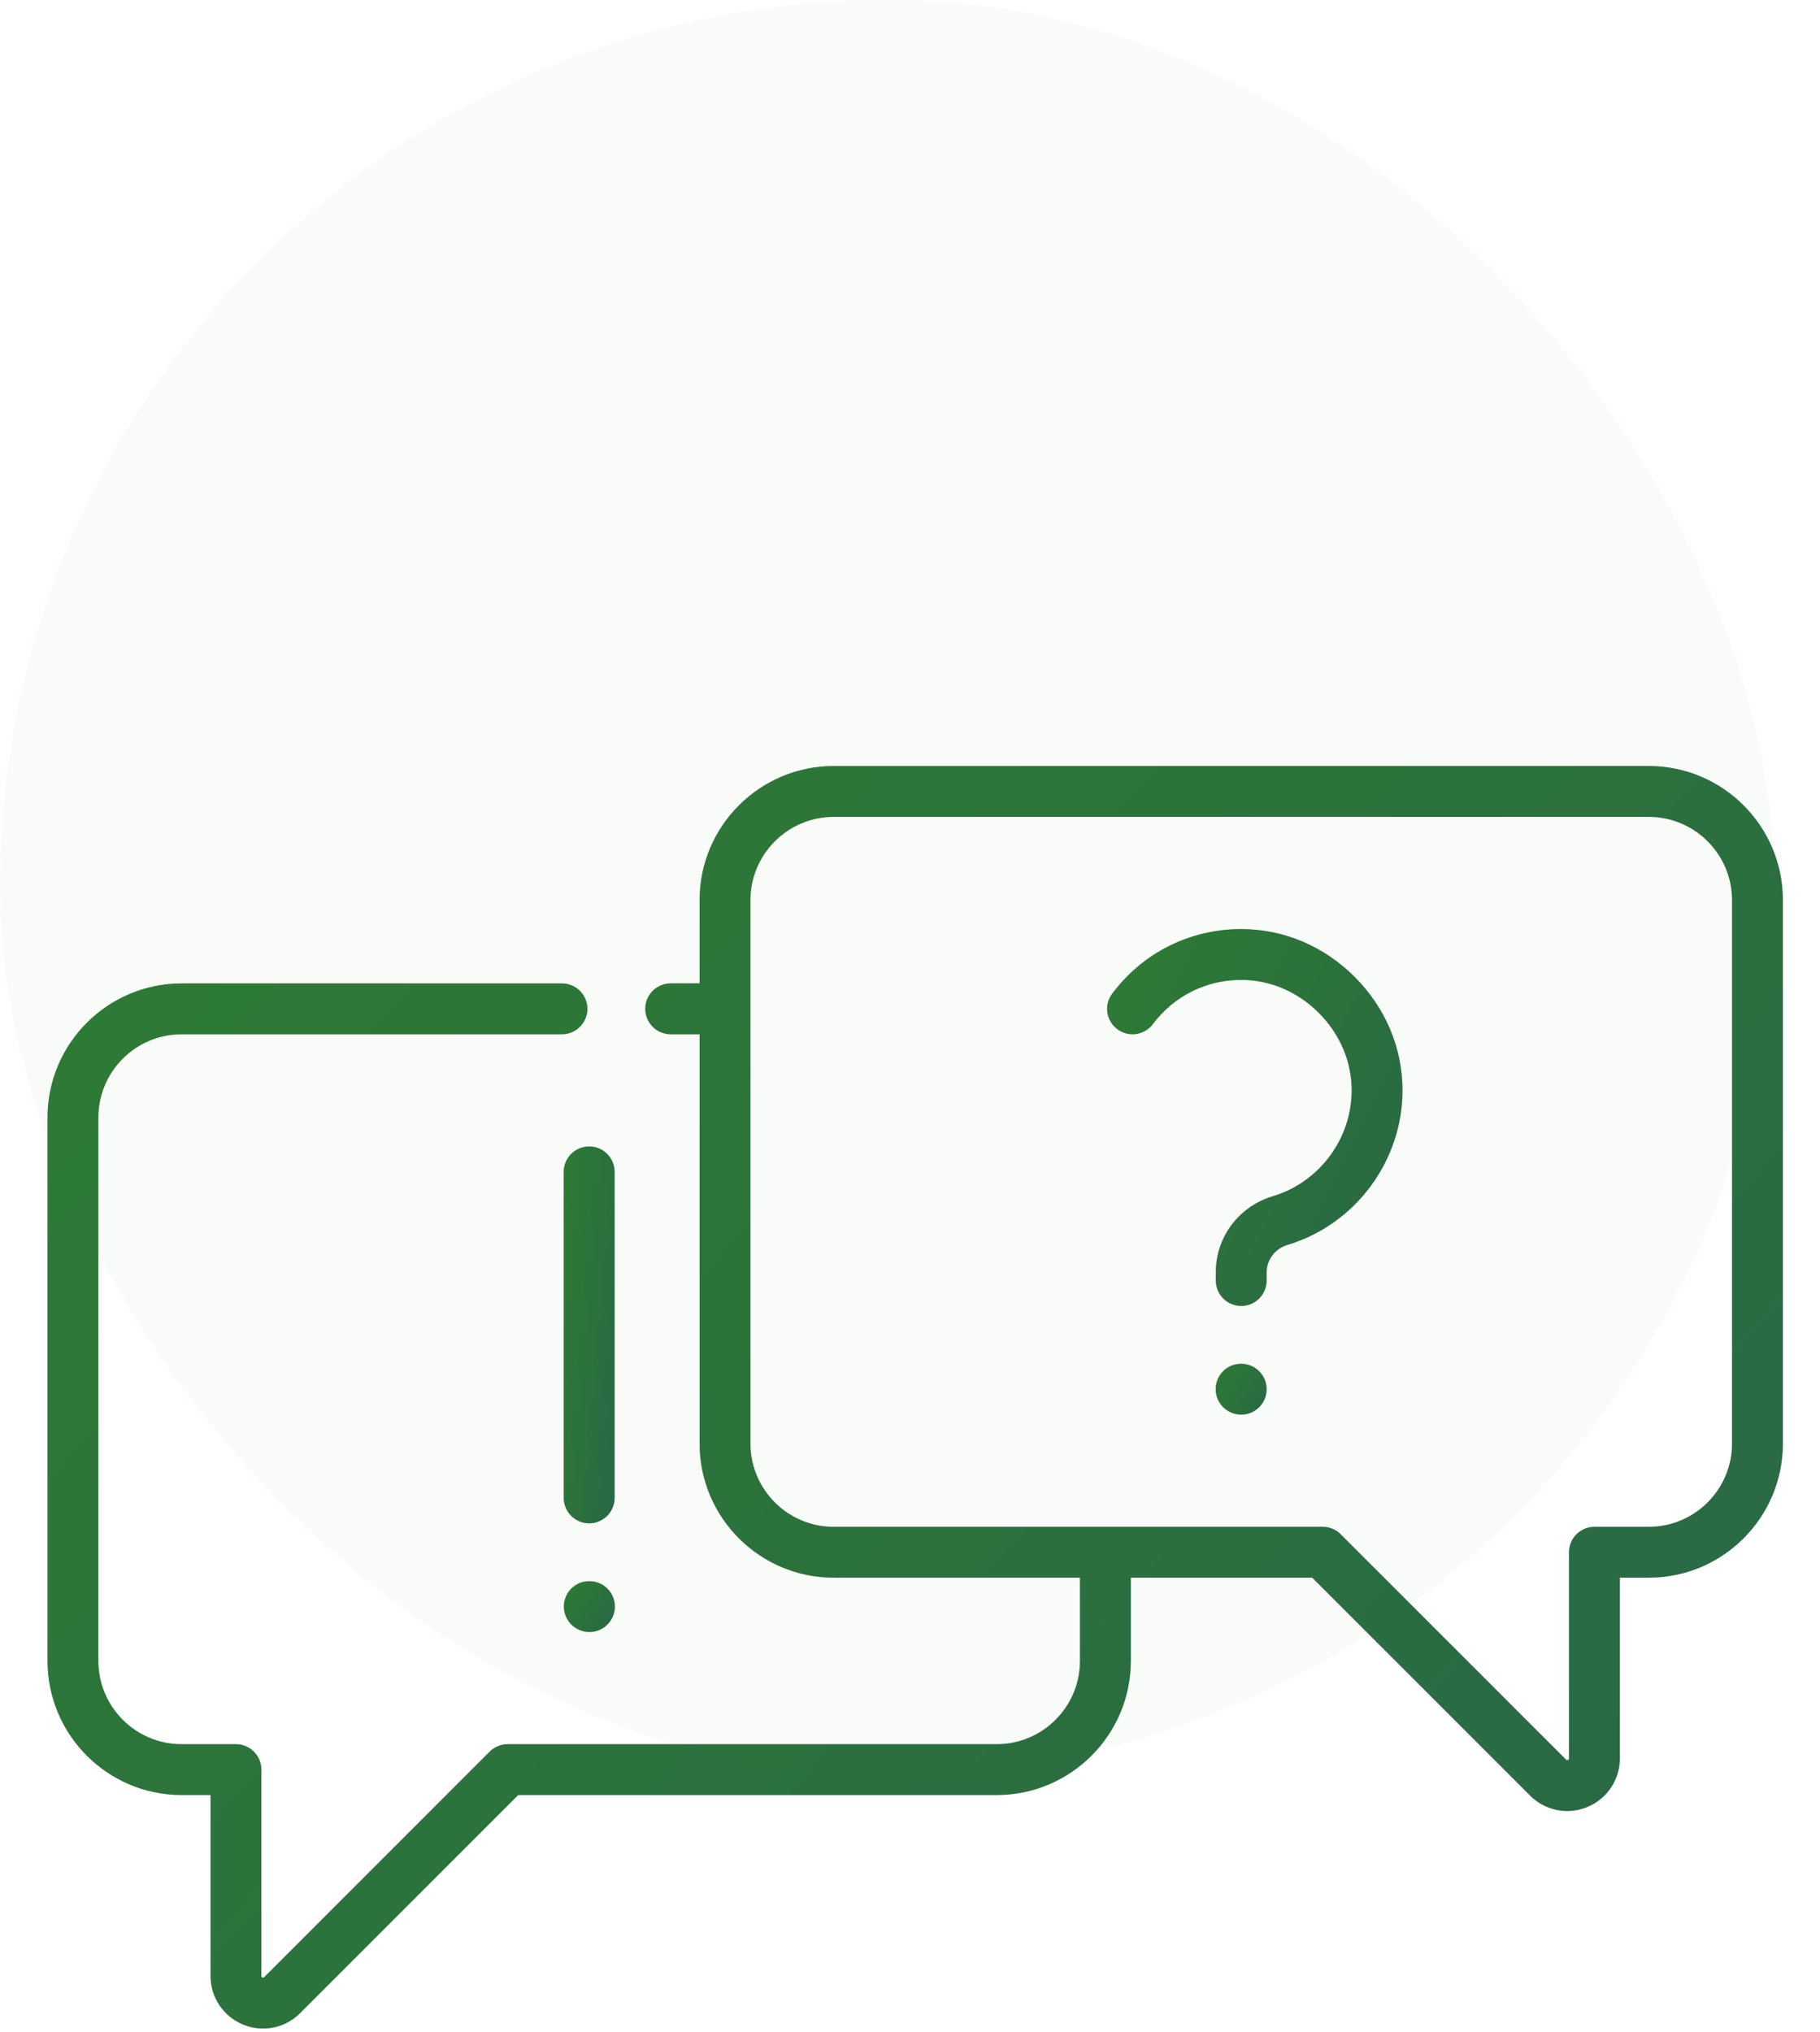 <svg width="43" height="48" viewBox="0 0 43 48" fill="none" xmlns="http://www.w3.org/2000/svg">
<path d="M38.955 18.097H19.697C17.95 18.097 16.529 19.518 16.529 21.265V23.232H15.846C15.514 23.232 15.245 23.501 15.245 23.833C15.245 24.165 15.514 24.434 15.846 24.434H16.529V34.104C16.529 35.851 17.95 37.272 19.697 37.272H25.516V39.239C25.516 40.324 24.633 41.206 23.549 41.206H11.994C11.831 41.206 11.678 41.272 11.566 41.385C11.489 41.462 9.603 43.348 6.243 46.709C6.232 46.719 6.223 46.728 6.2 46.718C6.175 46.708 6.175 46.695 6.175 46.68C6.175 44.792 6.175 41.843 6.175 41.808C6.175 41.807 6.175 41.807 6.175 41.807C6.175 41.475 5.907 41.206 5.575 41.206H4.291C3.206 41.206 2.324 40.324 2.324 39.239V26.401C2.324 25.316 3.206 24.434 4.291 24.434H13.278C13.609 24.434 13.878 24.165 13.878 23.833C13.878 23.502 13.609 23.233 13.278 23.233H4.291C2.544 23.233 1.123 24.654 1.123 26.401V39.239C1.123 40.986 2.544 42.407 4.291 42.407H4.974V46.68C4.974 47.185 5.275 47.635 5.74 47.828C5.894 47.892 6.055 47.923 6.215 47.923C6.538 47.923 6.854 47.797 7.092 47.558L12.243 42.407H23.549C25.296 42.407 26.717 40.986 26.717 39.239V37.272H31.003L36.15 42.419C36.388 42.658 36.705 42.784 37.027 42.784C37.188 42.784 37.35 42.753 37.504 42.689C37.97 42.496 38.271 42.045 38.271 41.541V37.272H38.955C40.702 37.272 42.123 35.851 42.123 34.104V21.265C42.123 19.518 40.702 18.097 38.955 18.097ZM40.922 34.104C40.922 35.188 40.039 36.071 38.955 36.071H37.671C37.339 36.071 37.07 36.34 37.07 36.671V41.541C37.07 41.555 37.07 41.569 37.045 41.579C37.019 41.59 37.01 41.58 37 41.57L31.676 36.247C31.564 36.134 31.411 36.071 31.252 36.071H19.697C18.612 36.071 17.73 35.188 17.73 34.104V21.265C17.73 20.181 18.613 19.298 19.697 19.298H38.955C40.039 19.298 40.922 20.181 40.922 21.265V34.104Z" fill="#2e7d32"/>
<path d="M38.955 18.097H19.697C17.95 18.097 16.529 19.518 16.529 21.265V23.232H15.846C15.514 23.232 15.245 23.501 15.245 23.833C15.245 24.165 15.514 24.434 15.846 24.434H16.529V34.104C16.529 35.851 17.95 37.272 19.697 37.272H25.516V39.239C25.516 40.324 24.633 41.206 23.549 41.206H11.994C11.831 41.206 11.678 41.272 11.566 41.385C11.489 41.462 9.603 43.348 6.243 46.709C6.232 46.719 6.223 46.728 6.2 46.718C6.175 46.708 6.175 46.695 6.175 46.68C6.175 44.792 6.175 41.843 6.175 41.808C6.175 41.807 6.175 41.807 6.175 41.807C6.175 41.475 5.907 41.206 5.575 41.206H4.291C3.206 41.206 2.324 40.324 2.324 39.239V26.401C2.324 25.316 3.206 24.434 4.291 24.434H13.278C13.609 24.434 13.878 24.165 13.878 23.833C13.878 23.502 13.609 23.233 13.278 23.233H4.291C2.544 23.233 1.123 24.654 1.123 26.401V39.239C1.123 40.986 2.544 42.407 4.291 42.407H4.974V46.68C4.974 47.185 5.275 47.635 5.74 47.828C5.894 47.892 6.055 47.923 6.215 47.923C6.538 47.923 6.854 47.797 7.092 47.558L12.243 42.407H23.549C25.296 42.407 26.717 40.986 26.717 39.239V37.272H31.003L36.15 42.419C36.388 42.658 36.705 42.784 37.027 42.784C37.188 42.784 37.35 42.753 37.504 42.689C37.97 42.496 38.271 42.045 38.271 41.541V37.272H38.955C40.702 37.272 42.123 35.851 42.123 34.104V21.265C42.123 19.518 40.702 18.097 38.955 18.097ZM40.922 34.104C40.922 35.188 40.039 36.071 38.955 36.071H37.671C37.339 36.071 37.07 36.34 37.07 36.671V41.541C37.07 41.555 37.07 41.569 37.045 41.579C37.019 41.59 37.01 41.58 37 41.57L31.676 36.247C31.564 36.134 31.411 36.071 31.252 36.071H19.697C18.612 36.071 17.73 35.188 17.73 34.104V21.265C17.73 20.181 18.613 19.298 19.697 19.298H38.955C40.039 19.298 40.922 20.181 40.922 21.265V34.104Z" fill="url(#paint0_linear)" fill-opacity="0.3"/>
<path d="M29.326 21.949C29.326 21.949 29.326 21.949 29.326 21.949C28.116 21.949 27.005 22.504 26.278 23.473C26.078 23.738 26.132 24.114 26.397 24.314C26.663 24.513 27.039 24.459 27.238 24.194C27.736 23.531 28.497 23.15 29.326 23.15C30.004 23.15 30.655 23.426 31.157 23.928C31.659 24.43 31.935 25.08 31.935 25.759C31.935 26.903 31.171 27.93 30.077 28.259C29.268 28.501 28.725 29.225 28.725 30.061V30.252C28.725 30.584 28.994 30.853 29.326 30.853C29.657 30.853 29.926 30.584 29.926 30.252V30.061C29.926 29.76 30.125 29.498 30.422 29.409C32.02 28.93 33.136 27.429 33.136 25.759C33.136 24.76 32.735 23.808 32.006 23.079C31.277 22.35 30.326 21.949 29.326 21.949Z" fill="#2e7d32"/>
<path d="M29.326 21.949C29.326 21.949 29.326 21.949 29.326 21.949C28.116 21.949 27.005 22.504 26.278 23.473C26.078 23.738 26.132 24.114 26.397 24.314C26.663 24.513 27.039 24.459 27.238 24.194C27.736 23.531 28.497 23.15 29.326 23.15C30.004 23.15 30.655 23.426 31.157 23.928C31.659 24.43 31.935 25.08 31.935 25.759C31.935 26.903 31.171 27.93 30.077 28.259C29.268 28.501 28.725 29.225 28.725 30.061V30.252C28.725 30.584 28.994 30.853 29.326 30.853C29.657 30.853 29.926 30.584 29.926 30.252V30.061C29.926 29.76 30.125 29.498 30.422 29.409C32.02 28.93 33.136 27.429 33.136 25.759C33.136 24.76 32.735 23.808 32.006 23.079C31.277 22.35 30.326 21.949 29.326 21.949Z" fill="url(#paint1_linear)" fill-opacity="0.3"/>
<path d="M29.326 32.219H29.319C28.988 32.219 28.722 32.488 28.722 32.82C28.722 33.152 28.994 33.42 29.326 33.42C29.657 33.42 29.926 33.152 29.926 32.82C29.926 32.488 29.657 32.219 29.326 32.219Z" fill="#2e7d32"/>
<path d="M29.326 32.219H29.319C28.988 32.219 28.722 32.488 28.722 32.82C28.722 33.152 28.994 33.42 29.326 33.42C29.657 33.42 29.926 33.152 29.926 32.82C29.926 32.488 29.657 32.219 29.326 32.219Z" fill="url(#paint2_linear)" fill-opacity="0.3"/>
<path d="M13.319 27.685V35.388C13.319 35.719 13.588 35.988 13.92 35.988C14.252 35.988 14.521 35.719 14.521 35.388V27.685C14.521 27.353 14.252 27.084 13.92 27.084C13.588 27.084 13.319 27.353 13.319 27.685Z" fill="#2e7d32"/>
<path d="M13.319 27.685V35.388C13.319 35.719 13.588 35.988 13.92 35.988C14.252 35.988 14.521 35.719 14.521 35.388V27.685C14.521 27.353 14.252 27.084 13.92 27.084C13.588 27.084 13.319 27.353 13.319 27.685Z" fill="url(#paint3_linear)" fill-opacity="0.3"/>
<path d="M13.926 37.355H13.92C13.588 37.355 13.322 37.623 13.322 37.955C13.322 38.287 13.595 38.556 13.926 38.556C14.258 38.556 14.527 38.287 14.527 37.955C14.527 37.623 14.258 37.355 13.926 37.355Z" fill="#2e7d32"/>
<path d="M13.926 37.355H13.92C13.588 37.355 13.322 37.623 13.322 37.955C13.322 38.287 13.595 38.556 13.926 38.556C14.258 38.556 14.527 38.287 14.527 37.955C14.527 37.623 14.258 37.355 13.926 37.355Z" fill="url(#paint4_linear)" fill-opacity="0.3"/>
<rect opacity="0.03" width="41.933" height="41.933" rx="20.966" fill="#2e7d32"/>
<defs>
<linearGradient id="paint0_linear" x1="-1.902" y1="18.097" x2="37.589" y2="53.508" gradientUnits="userSpaceOnUse">
<stop stop-color="#2e7d32"/>
<stop offset="1" stop-color="#1D3479"/>
</linearGradient>
<linearGradient id="paint1_linear" x1="25.642" y1="21.949" x2="35.256" y2="26.864" gradientUnits="userSpaceOnUse">
<stop stop-color="#2e7d32"/>
<stop offset="1" stop-color="#1D3479"/>
</linearGradient>
<linearGradient id="paint2_linear" x1="28.633" y1="32.219" x2="30.099" y2="33.178" gradientUnits="userSpaceOnUse">
<stop stop-color="#2e7d32"/>
<stop offset="1" stop-color="#1D3479"/>
</linearGradient>
<linearGradient id="paint3_linear" x1="13.231" y1="27.084" x2="15.302" y2="27.266" gradientUnits="userSpaceOnUse">
<stop stop-color="#2e7d32"/>
<stop offset="1" stop-color="#1D3479"/>
</linearGradient>
<linearGradient id="paint4_linear" x1="13.234" y1="37.355" x2="14.699" y2="38.313" gradientUnits="userSpaceOnUse">
<stop stop-color="#2e7d32"/>
<stop offset="1" stop-color="#1D3479"/>
</linearGradient>
</defs>
</svg>
